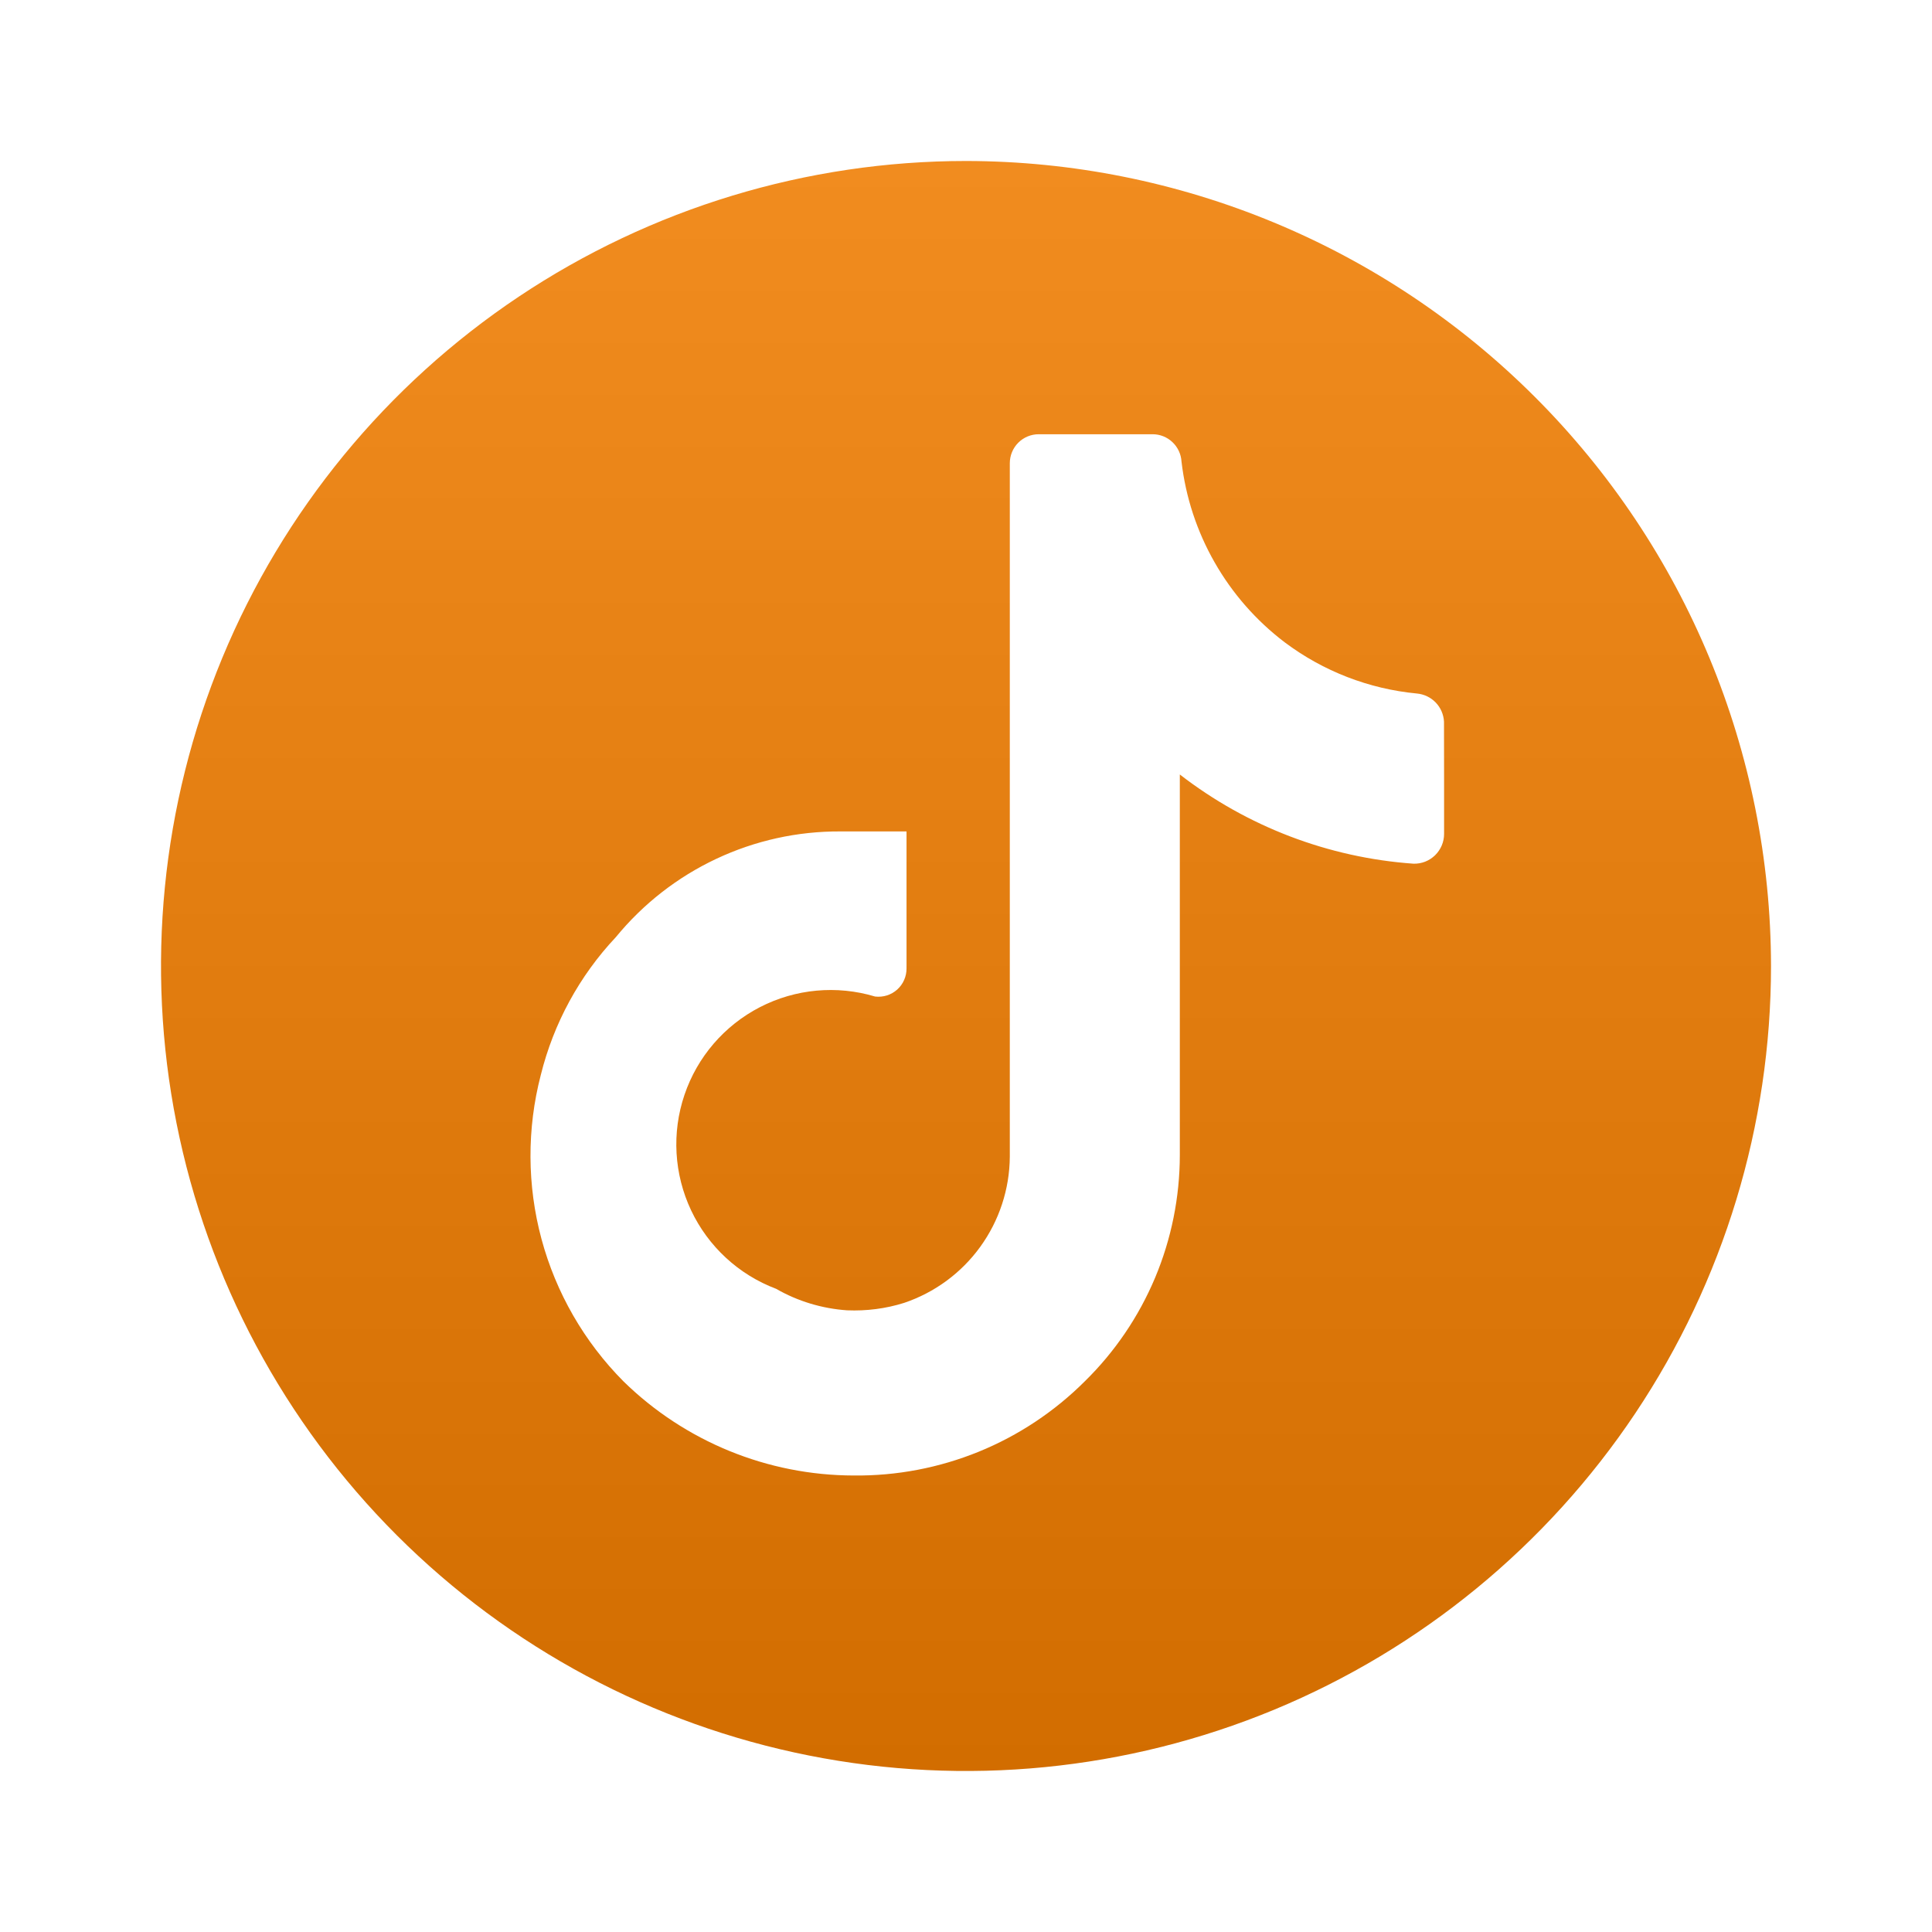 <svg width="46" height="46" viewBox="0 0 46 46" fill="none" xmlns="http://www.w3.org/2000/svg">
<path d="M23 3.833C19.209 3.833 15.503 4.958 12.351 7.064C9.2 9.17 6.743 12.163 5.292 15.665C3.842 19.168 3.462 23.021 4.202 26.739C4.941 30.457 6.767 33.873 9.447 36.553C12.128 39.233 15.543 41.059 19.261 41.798C22.979 42.538 26.832 42.158 30.335 40.708C33.837 39.257 36.83 36.8 38.936 33.649C41.042 30.497 42.167 26.791 42.167 23C42.161 17.918 40.141 13.046 36.547 9.453C32.954 5.86 28.082 3.839 23 3.833ZM34.383 18.617V19.855C34.383 19.95 34.364 20.044 34.327 20.131C34.29 20.218 34.236 20.297 34.169 20.363C34.101 20.429 34.02 20.481 33.932 20.516C33.844 20.55 33.749 20.567 33.655 20.564C31.631 20.421 29.695 19.682 28.091 18.44V27.502C28.09 28.505 27.89 29.498 27.502 30.423C27.113 31.348 26.545 32.186 25.829 32.888C25.107 33.609 24.249 34.179 23.305 34.564C22.36 34.949 21.348 35.142 20.328 35.131C18.277 35.128 16.308 34.323 14.843 32.888C13.91 31.948 13.238 30.781 12.893 29.502C12.549 28.224 12.543 26.877 12.876 25.595C13.181 24.365 13.796 23.234 14.664 22.312C15.312 21.521 16.128 20.884 17.053 20.449C17.979 20.013 18.989 19.79 20.012 19.796H21.584V23.06C21.584 23.154 21.565 23.248 21.526 23.335C21.488 23.422 21.431 23.499 21.361 23.562C21.29 23.625 21.206 23.673 21.116 23.701C21.026 23.729 20.93 23.738 20.836 23.727C19.924 23.453 18.94 23.543 18.093 23.98C17.247 24.417 16.602 25.165 16.297 26.068C15.991 26.97 16.048 27.956 16.455 28.818C16.862 29.679 17.587 30.349 18.479 30.686C18.996 30.983 19.575 31.157 20.169 31.198C20.629 31.217 21.089 31.159 21.526 31.021C22.256 30.775 22.89 30.308 23.341 29.684C23.792 29.06 24.038 28.311 24.043 27.541V11.029C24.043 10.846 24.115 10.671 24.244 10.541C24.373 10.412 24.548 10.339 24.731 10.339H27.443C27.619 10.339 27.788 10.406 27.916 10.528C28.044 10.649 28.121 10.814 28.131 10.99C28.23 11.836 28.498 12.653 28.921 13.392C29.343 14.132 29.91 14.778 30.588 15.293C31.504 15.981 32.593 16.403 33.733 16.512C33.904 16.527 34.064 16.603 34.183 16.726C34.302 16.849 34.372 17.012 34.381 17.183L34.383 18.617Z" fill="url(#paint0_linear_262_2)"/>
<defs>
<linearGradient id="paint0_linear_262_2" x1="23" y1="3.833" x2="23" y2="42.167" gradientUnits="userSpaceOnUse">
<stop stop-color="#F18C1F"/>
<stop offset="1" stop-color="#D26D00"/>
</linearGradient>
</defs>
</svg>
